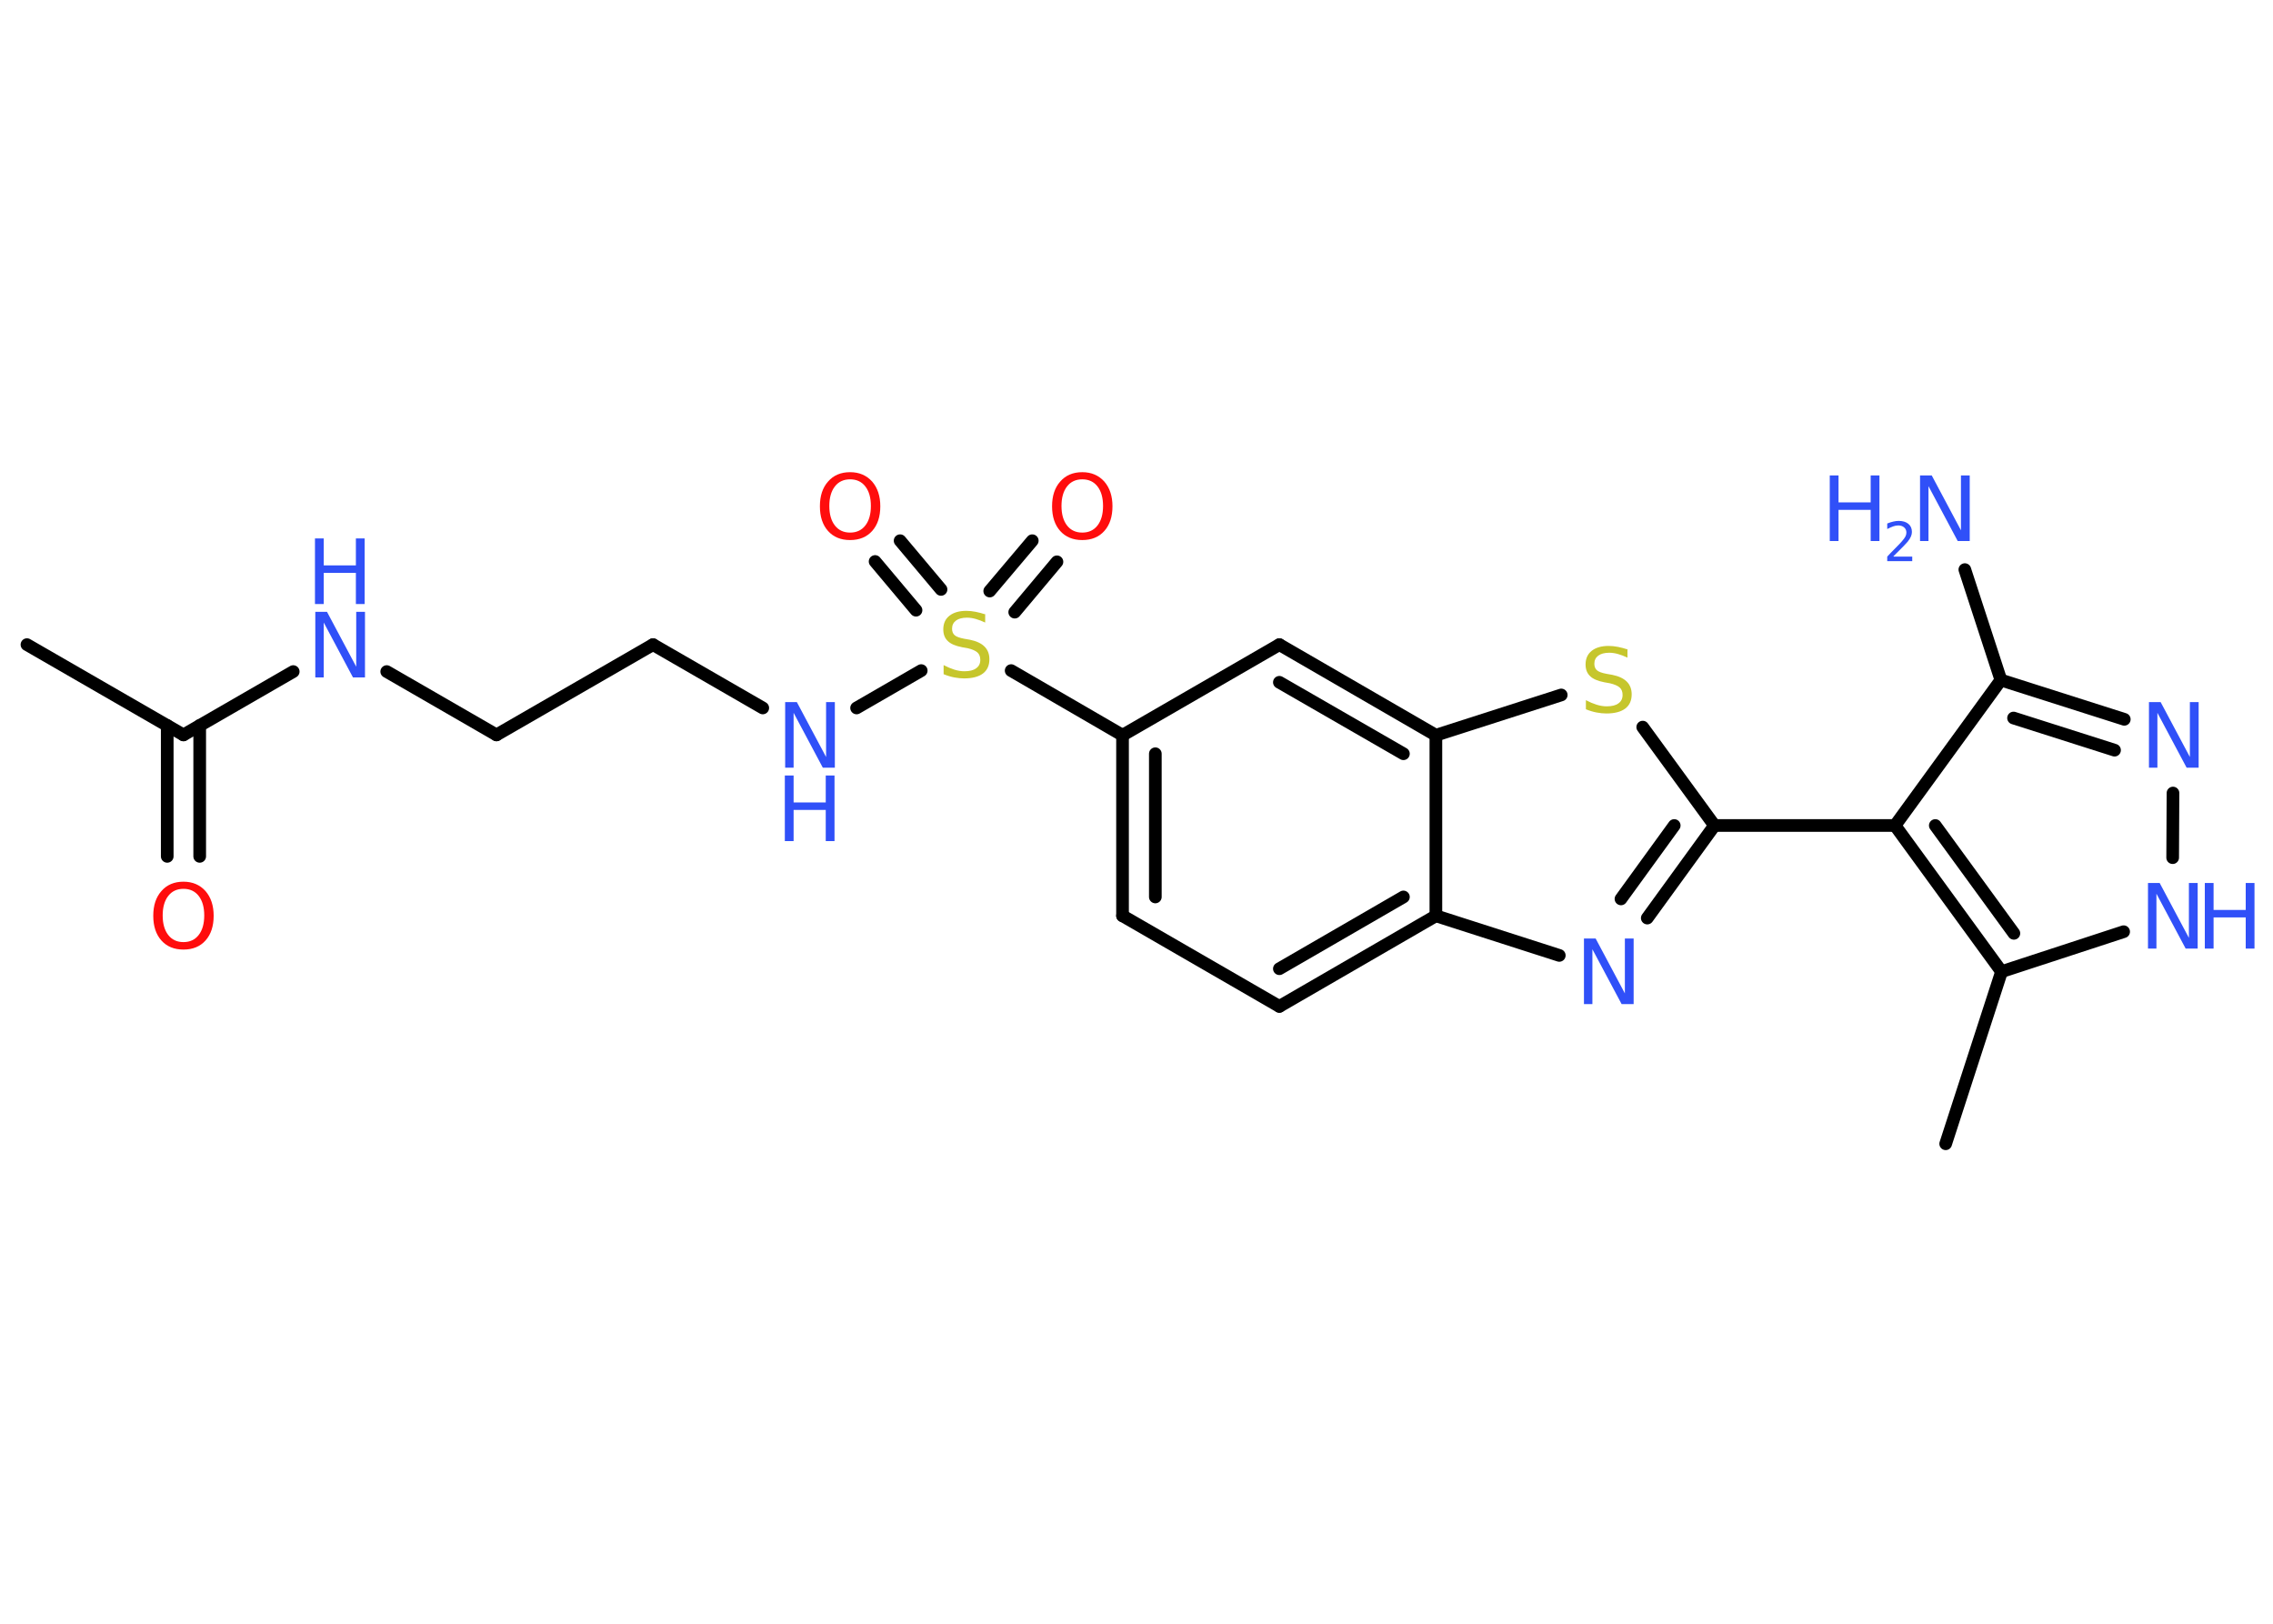 <?xml version='1.0' encoding='UTF-8'?>
<!DOCTYPE svg PUBLIC "-//W3C//DTD SVG 1.1//EN" "http://www.w3.org/Graphics/SVG/1.1/DTD/svg11.dtd">
<svg version='1.2' xmlns='http://www.w3.org/2000/svg' xmlns:xlink='http://www.w3.org/1999/xlink' width='70.0mm' height='50.0mm' viewBox='0 0 70.0 50.0'>
  <desc>Generated by the Chemistry Development Kit (http://github.com/cdk)</desc>
  <g stroke-linecap='round' stroke-linejoin='round' stroke='#000000' stroke-width='.39' fill='#3050F8'>
    <rect x='.0' y='.0' width='70.0' height='50.0' fill='#FFFFFF' stroke='none'/>
    <g id='mol1' class='mol'>
      <line id='mol1bnd1' class='bond' x1='.83' y1='19.85' x2='5.65' y2='22.63'/>
      <g id='mol1bnd2' class='bond'>
        <line x1='6.15' y1='22.34' x2='6.15' y2='26.37'/>
        <line x1='5.15' y1='22.34' x2='5.15' y2='26.37'/>
      </g>
      <line id='mol1bnd3' class='bond' x1='5.65' y1='22.63' x2='9.03' y2='20.68'/>
      <line id='mol1bnd4' class='bond' x1='11.91' y1='20.68' x2='15.29' y2='22.63'/>
      <line id='mol1bnd5' class='bond' x1='15.29' y1='22.63' x2='20.11' y2='19.85'/>
      <line id='mol1bnd6' class='bond' x1='20.11' y1='19.85' x2='23.49' y2='21.8'/>
      <line id='mol1bnd7' class='bond' x1='26.38' y1='21.8' x2='28.37' y2='20.65'/>
      <g id='mol1bnd8' class='bond'>
        <line x1='30.48' y1='18.2' x2='31.79' y2='16.65'/>
        <line x1='31.25' y1='18.85' x2='32.55' y2='17.3'/>
      </g>
      <g id='mol1bnd9' class='bond'>
        <line x1='28.21' y1='18.79' x2='26.95' y2='17.29'/>
        <line x1='28.98' y1='18.15' x2='27.72' y2='16.65'/>
      </g>
      <line id='mol1bnd10' class='bond' x1='31.14' y1='20.65' x2='34.57' y2='22.64'/>
      <g id='mol1bnd11' class='bond'>
        <line x1='34.57' y1='22.64' x2='34.57' y2='28.2'/>
        <line x1='35.58' y1='23.21' x2='35.58' y2='27.62'/>
      </g>
      <line id='mol1bnd12' class='bond' x1='34.57' y1='28.2' x2='39.4' y2='30.99'/>
      <g id='mol1bnd13' class='bond'>
        <line x1='39.4' y1='30.99' x2='44.22' y2='28.2'/>
        <line x1='39.4' y1='29.83' x2='43.22' y2='27.62'/>
      </g>
      <line id='mol1bnd14' class='bond' x1='44.22' y1='28.2' x2='48.02' y2='29.42'/>
      <g id='mol1bnd15' class='bond'>
        <line x1='50.73' y1='28.27' x2='52.8' y2='25.42'/>
        <line x1='49.92' y1='27.68' x2='51.56' y2='25.42'/>
      </g>
      <line id='mol1bnd16' class='bond' x1='52.8' y1='25.42' x2='58.36' y2='25.42'/>
      <line id='mol1bnd17' class='bond' x1='58.36' y1='25.42' x2='61.62' y2='20.94'/>
      <line id='mol1bnd18' class='bond' x1='61.62' y1='20.94' x2='60.51' y2='17.54'/>
      <g id='mol1bnd19' class='bond'>
        <line x1='65.42' y1='22.15' x2='61.62' y2='20.94'/>
        <line x1='65.12' y1='23.1' x2='62.01' y2='22.11'/>
      </g>
      <line id='mol1bnd20' class='bond' x1='66.92' y1='24.42' x2='66.91' y2='26.41'/>
      <line id='mol1bnd21' class='bond' x1='65.4' y1='28.69' x2='61.64' y2='29.92'/>
      <g id='mol1bnd22' class='bond'>
        <line x1='58.36' y1='25.42' x2='61.64' y2='29.92'/>
        <line x1='59.6' y1='25.42' x2='62.02' y2='28.74'/>
      </g>
      <line id='mol1bnd23' class='bond' x1='61.64' y1='29.92' x2='59.92' y2='35.22'/>
      <line id='mol1bnd24' class='bond' x1='52.8' y1='25.42' x2='50.59' y2='22.39'/>
      <line id='mol1bnd25' class='bond' x1='48.08' y1='21.4' x2='44.22' y2='22.64'/>
      <line id='mol1bnd26' class='bond' x1='44.22' y1='28.2' x2='44.22' y2='22.64'/>
      <g id='mol1bnd27' class='bond'>
        <line x1='44.22' y1='22.64' x2='39.4' y2='19.85'/>
        <line x1='43.22' y1='23.21' x2='39.4' y2='21.01'/>
      </g>
      <line id='mol1bnd28' class='bond' x1='34.57' y1='22.64' x2='39.4' y2='19.85'/>
      <path id='mol1atm3' class='atom' d='M5.65 27.37q-.3 .0 -.47 .22q-.17 .22 -.17 .6q.0 .38 .17 .6q.17 .22 .47 .22q.3 .0 .47 -.22q.17 -.22 .17 -.6q.0 -.38 -.17 -.6q-.17 -.22 -.47 -.22zM5.65 27.15q.42 .0 .68 .29q.25 .29 .25 .76q.0 .48 -.25 .76q-.25 .28 -.68 .28q-.43 .0 -.68 -.28q-.25 -.28 -.25 -.76q.0 -.48 .25 -.76q.25 -.29 .68 -.29z' stroke='none' fill='#FF0D0D'/>
      <g id='mol1atm4' class='atom'>
        <path d='M9.7 18.84h.37l.9 1.69v-1.69h.27v2.02h-.37l-.9 -1.69v1.69h-.26v-2.02z' stroke='none'/>
        <path d='M9.7 16.58h.27v.83h.99v-.83h.27v2.02h-.27v-.96h-.99v.96h-.27v-2.02z' stroke='none'/>
      </g>
      <g id='mol1atm7' class='atom'>
        <path d='M24.17 21.62h.37l.9 1.69v-1.69h.27v2.02h-.37l-.9 -1.69v1.69h-.26v-2.02z' stroke='none'/>
        <path d='M24.17 23.88h.27v.83h.99v-.83h.27v2.02h-.27v-.96h-.99v.96h-.27v-2.02z' stroke='none'/>
      </g>
      <path id='mol1atm8' class='atom' d='M30.34 18.9v.27q-.15 -.07 -.29 -.11q-.14 -.04 -.27 -.04q-.22 .0 -.34 .09q-.12 .09 -.12 .25q.0 .13 .08 .2q.08 .07 .3 .11l.17 .03q.3 .06 .45 .21q.15 .15 .15 .39q.0 .29 -.2 .44q-.2 .15 -.58 .15q-.14 .0 -.3 -.03q-.16 -.03 -.33 -.1v-.28q.17 .09 .33 .14q.16 .05 .31 .05q.24 .0 .36 -.09q.13 -.09 .13 -.26q.0 -.15 -.09 -.23q-.09 -.08 -.3 -.13l-.17 -.03q-.31 -.06 -.44 -.19q-.14 -.13 -.14 -.36q.0 -.27 .19 -.42q.19 -.15 .52 -.15q.14 .0 .29 .03q.15 .03 .3 .08z' stroke='none' fill='#C6C62C'/>
      <path id='mol1atm9' class='atom' d='M33.33 14.76q-.3 .0 -.47 .22q-.17 .22 -.17 .6q.0 .38 .17 .6q.17 .22 .47 .22q.3 .0 .47 -.22q.17 -.22 .17 -.6q.0 -.38 -.17 -.6q-.17 -.22 -.47 -.22zM33.33 14.54q.42 .0 .68 .29q.25 .29 .25 .76q.0 .48 -.25 .76q-.25 .28 -.68 .28q-.43 .0 -.68 -.28q-.25 -.28 -.25 -.76q.0 -.48 .25 -.76q.25 -.29 .68 -.29z' stroke='none' fill='#FF0D0D'/>
      <path id='mol1atm10' class='atom' d='M26.18 14.76q-.3 .0 -.47 .22q-.17 .22 -.17 .6q.0 .38 .17 .6q.17 .22 .47 .22q.3 .0 .47 -.22q.17 -.22 .17 -.6q.0 -.38 -.17 -.6q-.17 -.22 -.47 -.22zM26.18 14.54q.42 .0 .68 .29q.25 .29 .25 .76q.0 .48 -.25 .76q-.25 .28 -.68 .28q-.43 .0 -.68 -.28q-.25 -.28 -.25 -.76q.0 -.48 .25 -.76q.25 -.29 .68 -.29z' stroke='none' fill='#FF0D0D'/>
      <path id='mol1atm15' class='atom' d='M48.77 28.9h.37l.9 1.69v-1.69h.27v2.02h-.37l-.9 -1.69v1.69h-.26v-2.02z' stroke='none'/>
      <g id='mol1atm19' class='atom'>
        <path d='M59.12 14.64h.37l.9 1.69v-1.69h.27v2.02h-.37l-.9 -1.69v1.69h-.26v-2.02z' stroke='none'/>
        <path d='M56.35 14.64h.27v.83h.99v-.83h.27v2.02h-.27v-.96h-.99v.96h-.27v-2.02z' stroke='none'/>
        <path d='M58.32 17.14h.57v.14h-.77v-.14q.09 -.1 .25 -.26q.16 -.16 .2 -.21q.08 -.09 .11 -.15q.03 -.06 .03 -.12q.0 -.1 -.07 -.16q-.07 -.06 -.18 -.06q-.08 .0 -.16 .03q-.08 .03 -.18 .08v-.17q.1 -.04 .19 -.06q.09 -.02 .16 -.02q.19 .0 .3 .09q.11 .09 .11 .25q.0 .07 -.03 .14q-.03 .07 -.1 .16q-.02 .02 -.13 .14q-.11 .11 -.31 .31z' stroke='none'/>
      </g>
      <path id='mol1atm20' class='atom' d='M66.17 21.62h.37l.9 1.69v-1.69h.27v2.02h-.37l-.9 -1.69v1.69h-.26v-2.02z' stroke='none'/>
      <g id='mol1atm21' class='atom'>
        <path d='M66.14 27.19h.37l.9 1.69v-1.69h.27v2.02h-.37l-.9 -1.69v1.69h-.26v-2.02z' stroke='none'/>
        <path d='M67.9 27.19h.27v.83h.99v-.83h.27v2.02h-.27v-.96h-.99v.96h-.27v-2.02z' stroke='none'/>
      </g>
      <path id='mol1atm24' class='atom' d='M50.12 19.98v.27q-.15 -.07 -.29 -.11q-.14 -.04 -.27 -.04q-.22 .0 -.34 .09q-.12 .09 -.12 .25q.0 .13 .08 .2q.08 .07 .3 .11l.17 .03q.3 .06 .45 .21q.15 .15 .15 .39q.0 .29 -.2 .44q-.2 .15 -.58 .15q-.14 .0 -.3 -.03q-.16 -.03 -.33 -.1v-.28q.17 .09 .33 .14q.16 .05 .31 .05q.24 .0 .36 -.09q.13 -.09 .13 -.26q.0 -.15 -.09 -.23q-.09 -.08 -.3 -.13l-.17 -.03q-.31 -.06 -.44 -.19q-.14 -.13 -.14 -.36q.0 -.27 .19 -.42q.19 -.15 .52 -.15q.14 .0 .29 .03q.15 .03 .3 .08z' stroke='none' fill='#C6C62C'/>
    </g>
  </g>
</svg>

